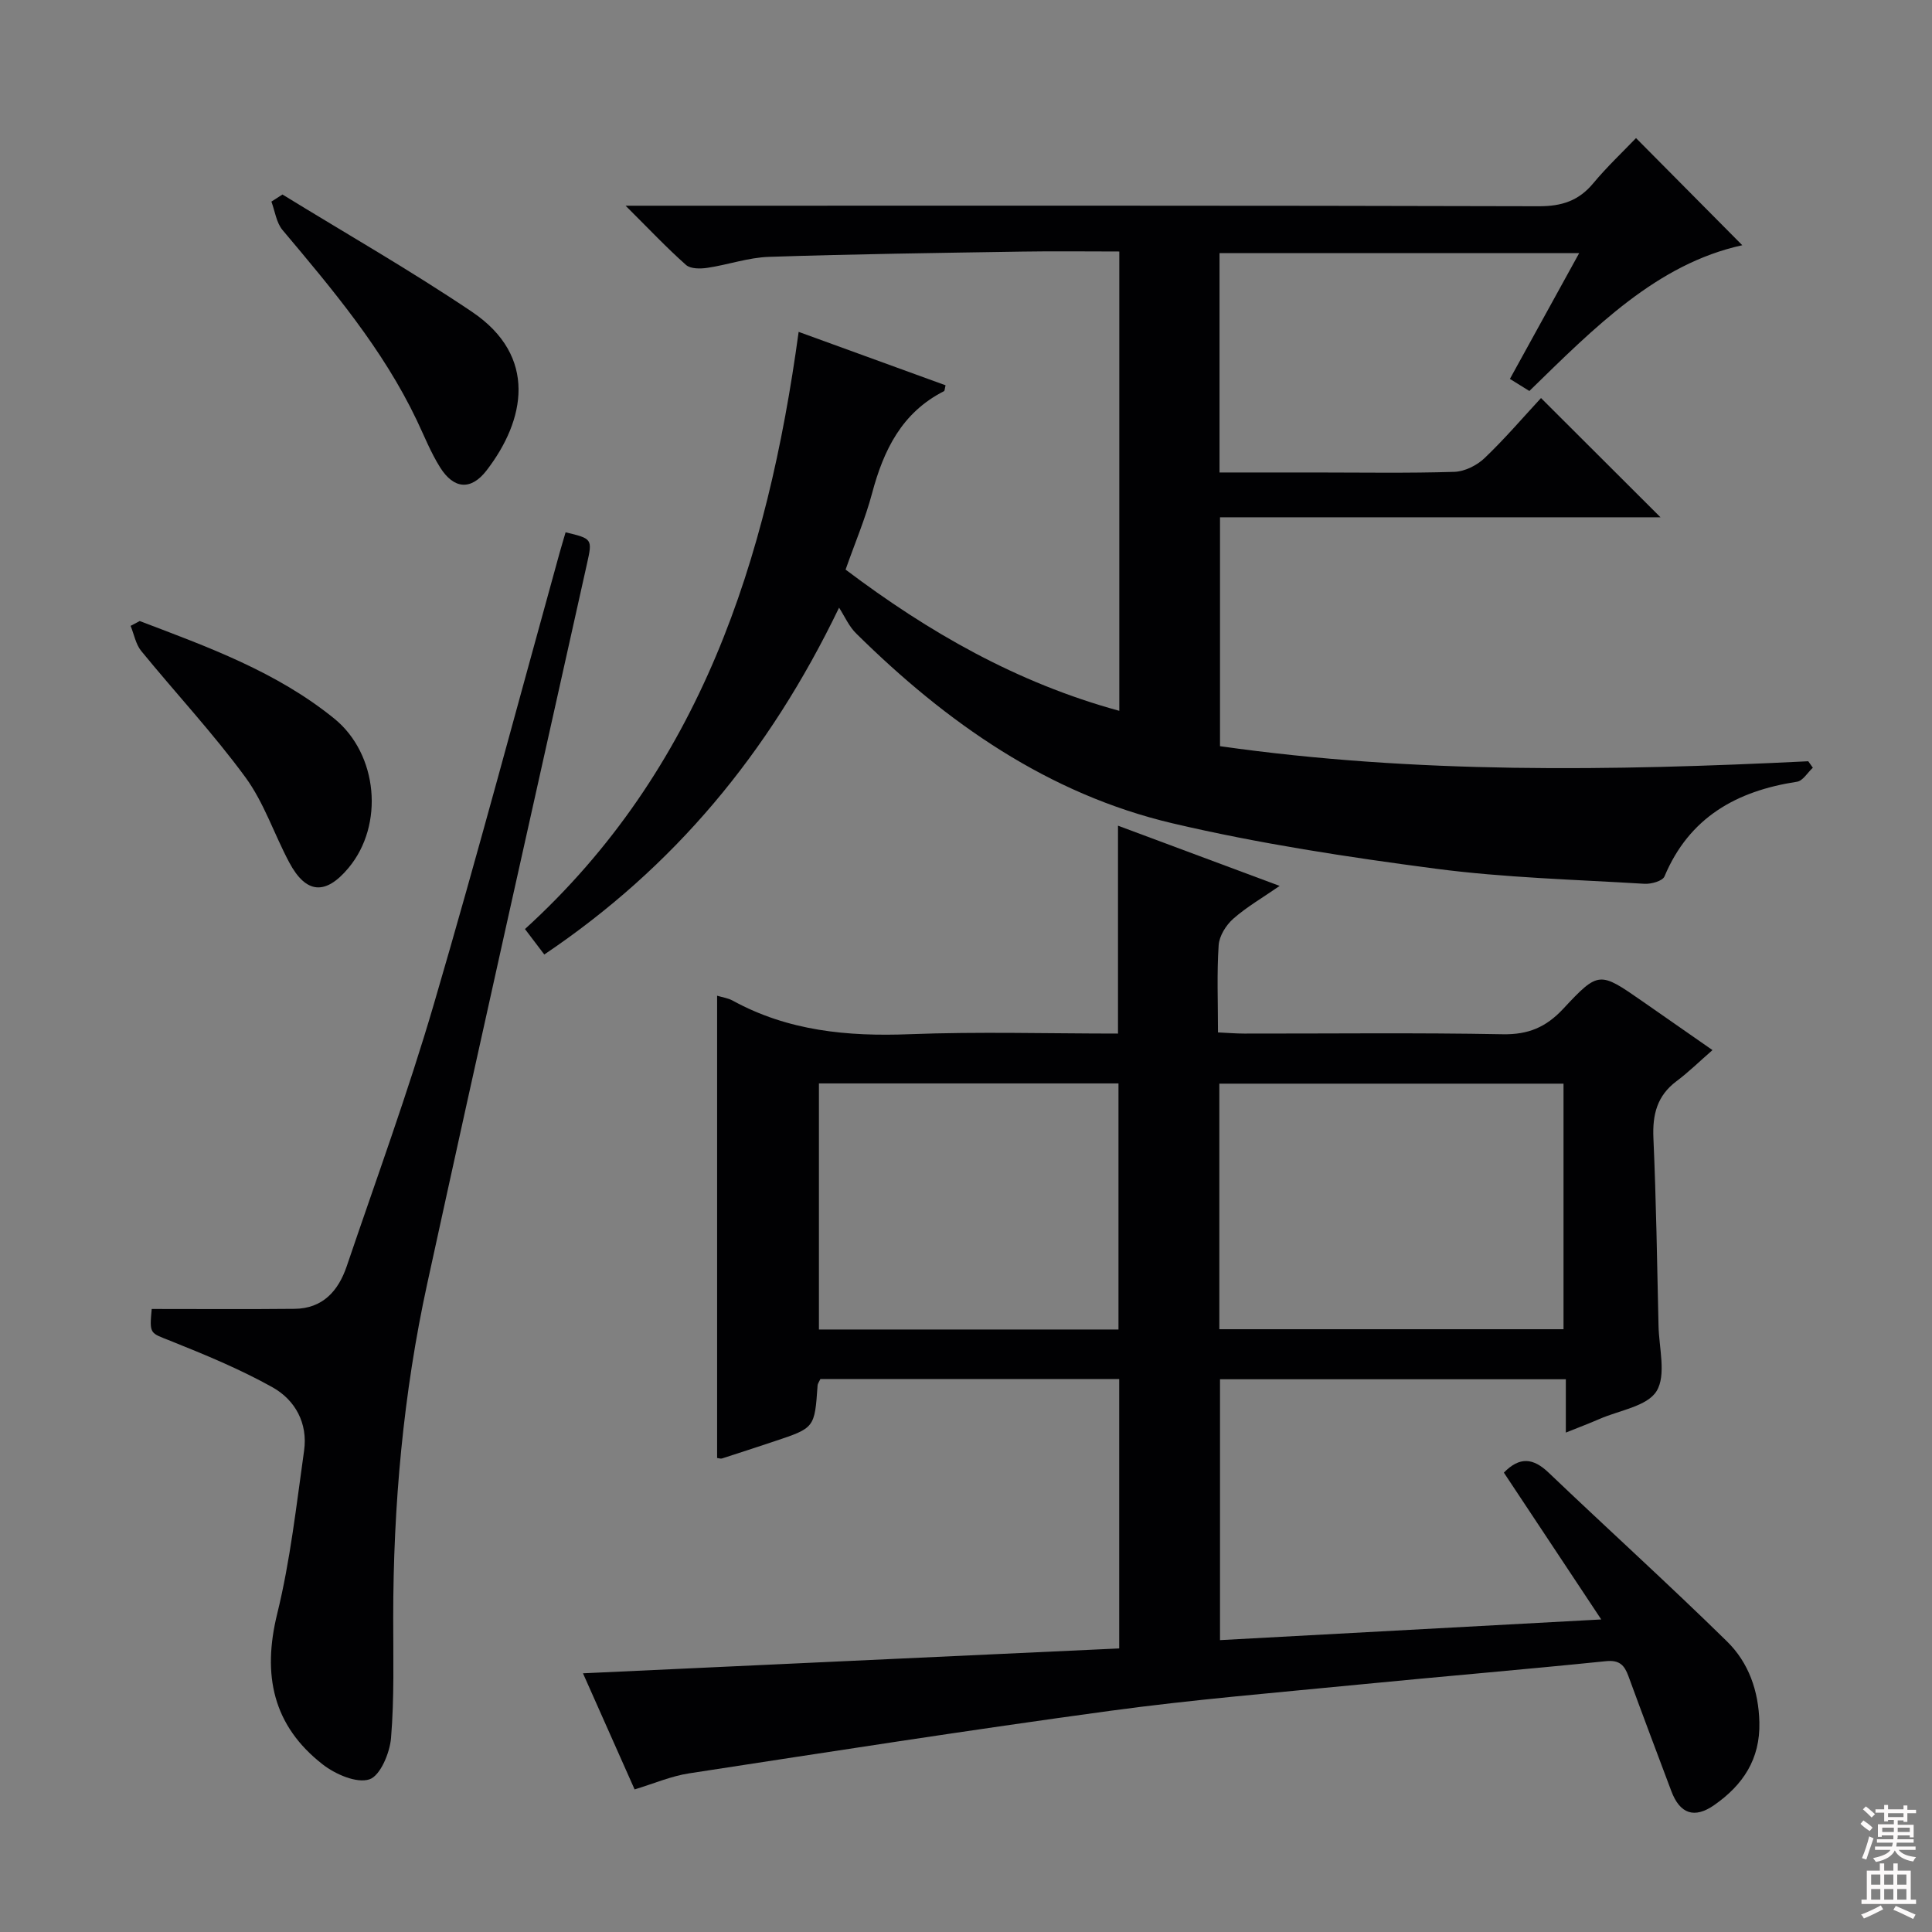 <svg enable-background="new 0 0 400 400" viewBox="0 0 400 400" xmlns="http://www.w3.org/2000/svg"><rect x="0" y="0" width="400" height="400" fill="#808080" stroke="none"/><g fill="#010103"><path d="m131.39 370.48c-3.52-7.91-7.05-15.87-10.69-24.04 37.25-1.73 74.02-3.43 111.02-5.15 0-18.92 0-37.18 0-55.78-20.66 0-41.23 0-61.86 0-.22.48-.56.91-.59 1.36-.61 8.75-.6 8.76-8.89 11.52-3.63 1.21-7.26 2.4-10.9 3.57-.28.09-.65-.06-1.01-.1 0-31.83 0-63.66 0-95.71 1.07.33 2.25.48 3.23 1.02 11.47 6.29 23.78 7.45 36.64 6.95 14.29-.55 28.62-.13 43.13-.13 0-14.31 0-28.36 0-43.04 10.88 4.05 21.81 8.13 33.47 12.47-3.54 2.45-6.82 4.34-9.6 6.79-1.5 1.32-2.9 3.56-3.03 5.48-.39 5.79-.14 11.63-.14 18.06 1.96.09 3.71.24 5.45.24 17.83.02 35.67-.2 53.49.14 5.29.1 8.96-1.44 12.53-5.26 7.35-7.89 7.54-7.71 16.34-1.61 4.49 3.11 8.96 6.24 14.57 10.15-2.73 2.38-4.96 4.58-7.45 6.44-4.02 3.01-4.99 6.9-4.78 11.75.57 12.96.77 25.94 1.06 38.91.1 4.59 1.64 10.18-.41 13.51-1.94 3.15-7.7 3.96-11.8 5.76-2.11.92-4.26 1.73-6.98 2.82 0-3.89 0-7.28 0-11.04-24.03 0-47.6 0-71.6 0v54.01c25.94-1.41 51.99-2.82 78.93-4.28-7.13-10.75-13.62-20.54-20.16-30.4 3.27-3.35 6.07-3.05 9.27.01 12.26 11.7 24.84 23.08 36.94 34.95 4.45 4.37 6.53 10.19 6.69 16.72.19 7.68-3.43 13.01-9.33 17.14-4.13 2.89-7.13 1.83-8.9-2.88-2.98-7.92-5.97-15.85-8.88-23.8-.83-2.26-1.84-3.39-4.66-3.1-17.03 1.74-34.09 3.17-51.12 4.84-17.2 1.69-34.44 3.11-51.55 5.44-29.09 3.96-58.1 8.49-87.12 12.94-3.72.56-7.29 2.11-11.31 3.33zm121.06-146.12v50.84h71.26c0-17.16 0-33.92 0-50.84-23.85 0-47.42 0-71.26 0zm-82.9-.05v50.95h62.02c0-17.23 0-34.11 0-50.95-20.86 0-41.31 0-62.02 0z"/><path d="m173.72 125.81c-14.59 30.28-34.25 53.77-61.03 71.81-1.39-1.84-2.57-3.39-4-5.27 36.31-33.05 50.21-76.41 56.66-123.64 10.3 3.74 20.37 7.4 30.42 11.06-.18.68-.16 1.13-.33 1.22-8.72 4.42-12.5 12.19-14.89 21.15-1.4 5.26-3.56 10.32-5.48 15.79 17.19 12.97 35.46 23.44 56.67 29.24 0-31.86 0-63.23 0-95.1-6.88 0-13.5-.09-20.13.02-17.47.28-34.95.51-52.42 1.09-4.26.14-8.46 1.64-12.72 2.27-1.45.22-3.5.24-4.44-.6-3.95-3.5-7.58-7.35-12.51-12.26h7.13c60.65 0 121.31-.06 181.96.11 4.75.01 8.25-1.13 11.27-4.77 2.87-3.45 6.16-6.54 8.84-9.34 7.64 7.7 14.96 15.08 22 22.18-17.67 3.87-30.6 17.04-44.08 30.18-1.2-.75-2.52-1.56-4.03-2.5 4.79-8.7 9.41-17.1 14.34-26.04-25.15 0-49.65 0-74.46 0v45.41h19.64c9.66 0 19.33.17 28.99-.13 2.14-.07 4.67-1.34 6.26-2.86 4.2-4.01 7.99-8.45 11.67-12.42 8.17 8.15 16.26 16.23 24.74 24.69-30.25 0-60.54 0-91.2 0v47.39c40.45 5.75 81.09 5.13 121.79 3.12.32.45.64.89.95 1.34-1.09 1-2.07 2.72-3.28 2.9-12.51 1.91-22.3 7.36-27.44 19.61-.4.95-2.75 1.6-4.14 1.52-14.43-.88-28.95-1.25-43.26-3.13-18.24-2.4-36.51-5.18-54.4-9.38-25.79-6.06-46.85-20.86-65.49-39.26-1.53-1.47-2.43-3.58-3.6-5.4z"/><path d="m31.41 271.01c10.05 0 19.81.07 29.58-.03 5.84-.06 9.06-3.72 10.79-8.8 6.12-18.04 12.68-35.96 18.03-54.23 9.1-31.04 17.41-62.31 26.05-93.49.4-1.43.83-2.85 1.24-4.25 5.56 1.31 5.56 1.41 4.44 6.46-11.06 49.68-22.24 99.34-33.08 149.07-4.97 22.78-7.05 45.92-7.05 69.25 0 8.28.23 16.6-.45 24.84-.26 3.11-2.24 7.84-4.49 8.57-2.65.86-7.04-1.06-9.65-3.09-10.34-8.05-12.54-18.53-9.43-31.19 2.72-11.05 3.97-22.48 5.57-33.79.8-5.66-1.85-10.49-6.55-13.11-6.74-3.77-13.96-6.74-21.15-9.62-4.19-1.68-4.34-1.31-3.85-6.59z"/><path d="m58.48 40.27c13.11 8.06 26.49 15.7 39.24 24.29 13.68 9.22 11.02 22.46 3.01 32.85-3.21 4.16-6.77 3.88-9.61-.64-1.93-3.07-3.28-6.5-4.85-9.8-7.02-14.71-17.4-27.01-27.78-39.35-1.28-1.53-1.56-3.9-2.3-5.88.77-.49 1.53-.98 2.29-1.47z"/><path d="m28.92 128.58c14.11 5.36 28.34 10.5 40.29 20.2 9.03 7.33 10.39 22.01 2.94 30.92-4.75 5.69-8.79 5.38-12.27-1.15-3.12-5.85-5.22-12.38-9.09-17.65-6.66-9.08-14.4-17.37-21.54-26.11-1.15-1.4-1.49-3.46-2.21-5.21.63-.34 1.25-.67 1.88-1z"/></g><path d="m385.2 377.6.6-.7c.6.4 1.3.9 1.9 1.5l-.6.7c-.8-.5-1.4-1-1.9-1.5zm.3 7.1c.6-1.4 1.1-2.9 1.5-4.5.3.1.6.3.9.4-.5 1.4-1 2.9-1.5 4.4zm.2-10.1.6-.6c.7.5 1.3 1.1 1.9 1.6l-.7.7c-.6-.6-1.2-1.2-1.8-1.7zm8.4-.8h.8v.9h1.8v.7h-1.8v1.8h-.8v-.3h-1.2v.9h3.3v2.6h-.8v-.4h-2.5c0 .3 0 .6-.1.8h3.4v.7h-3.5c0 .3-.1.6-.1.8h4v.7h-3.5c.7.9 1.9 1.3 3.6 1.5-.2.2-.4.5-.6.9-1.9-.3-3.2-1.1-3.8-2.3-.5 1.1-1.8 2-3.9 2.4-.2-.3-.4-.5-.6-.8 1.9-.4 3.1-.9 3.6-1.7h-3.2v-.7h3.5c.1-.2.1-.5.2-.8h-3.3v-.7h3.4c0-.2 0-.5 0-.8h-2.4v.3h-.8v-2.6h3.3v-.9h-1.2v.3h-.8v-1.8h-1.8v-.7h1.8v-.9h.8v.9h3.2zm-4.4 5.5h2.4c0-.3 0-.6 0-.9h-2.4zm1.2-3.1h3.2v-.8h-3.2zm4.4 2.2h-2.4v.9h2.5v-.9z" fill="#fcfafa"/><path d="m389.2 385.8h.9v1.5h1.9v-1.5h.9v1.5h2.7v6h1.1v.9h-11.3v-.9h1.1v-6h2.7zm.2 8.7.5.8c-1.2.6-2.5 1.3-4 1.9-.2-.3-.3-.6-.6-.8 1.6-.6 3-1.3 4.1-1.9zm-2-4.3h1.9v-2.1h-1.9zm0 3.1h1.9v-2.2h-1.9zm2.7-3.1h1.9v-2.1h-1.9zm0 3.1h1.9v-2.2h-1.9zm2.4 1.3c1.4.6 2.7 1.2 4.1 1.8l-.5.9c-1.5-.7-2.8-1.4-4.1-1.9zm2.2-6.5h-1.9v2.1h1.9zm-1.9 5.2h1.9v-2.2h-1.9z" fill="#fcfafa"/></svg>